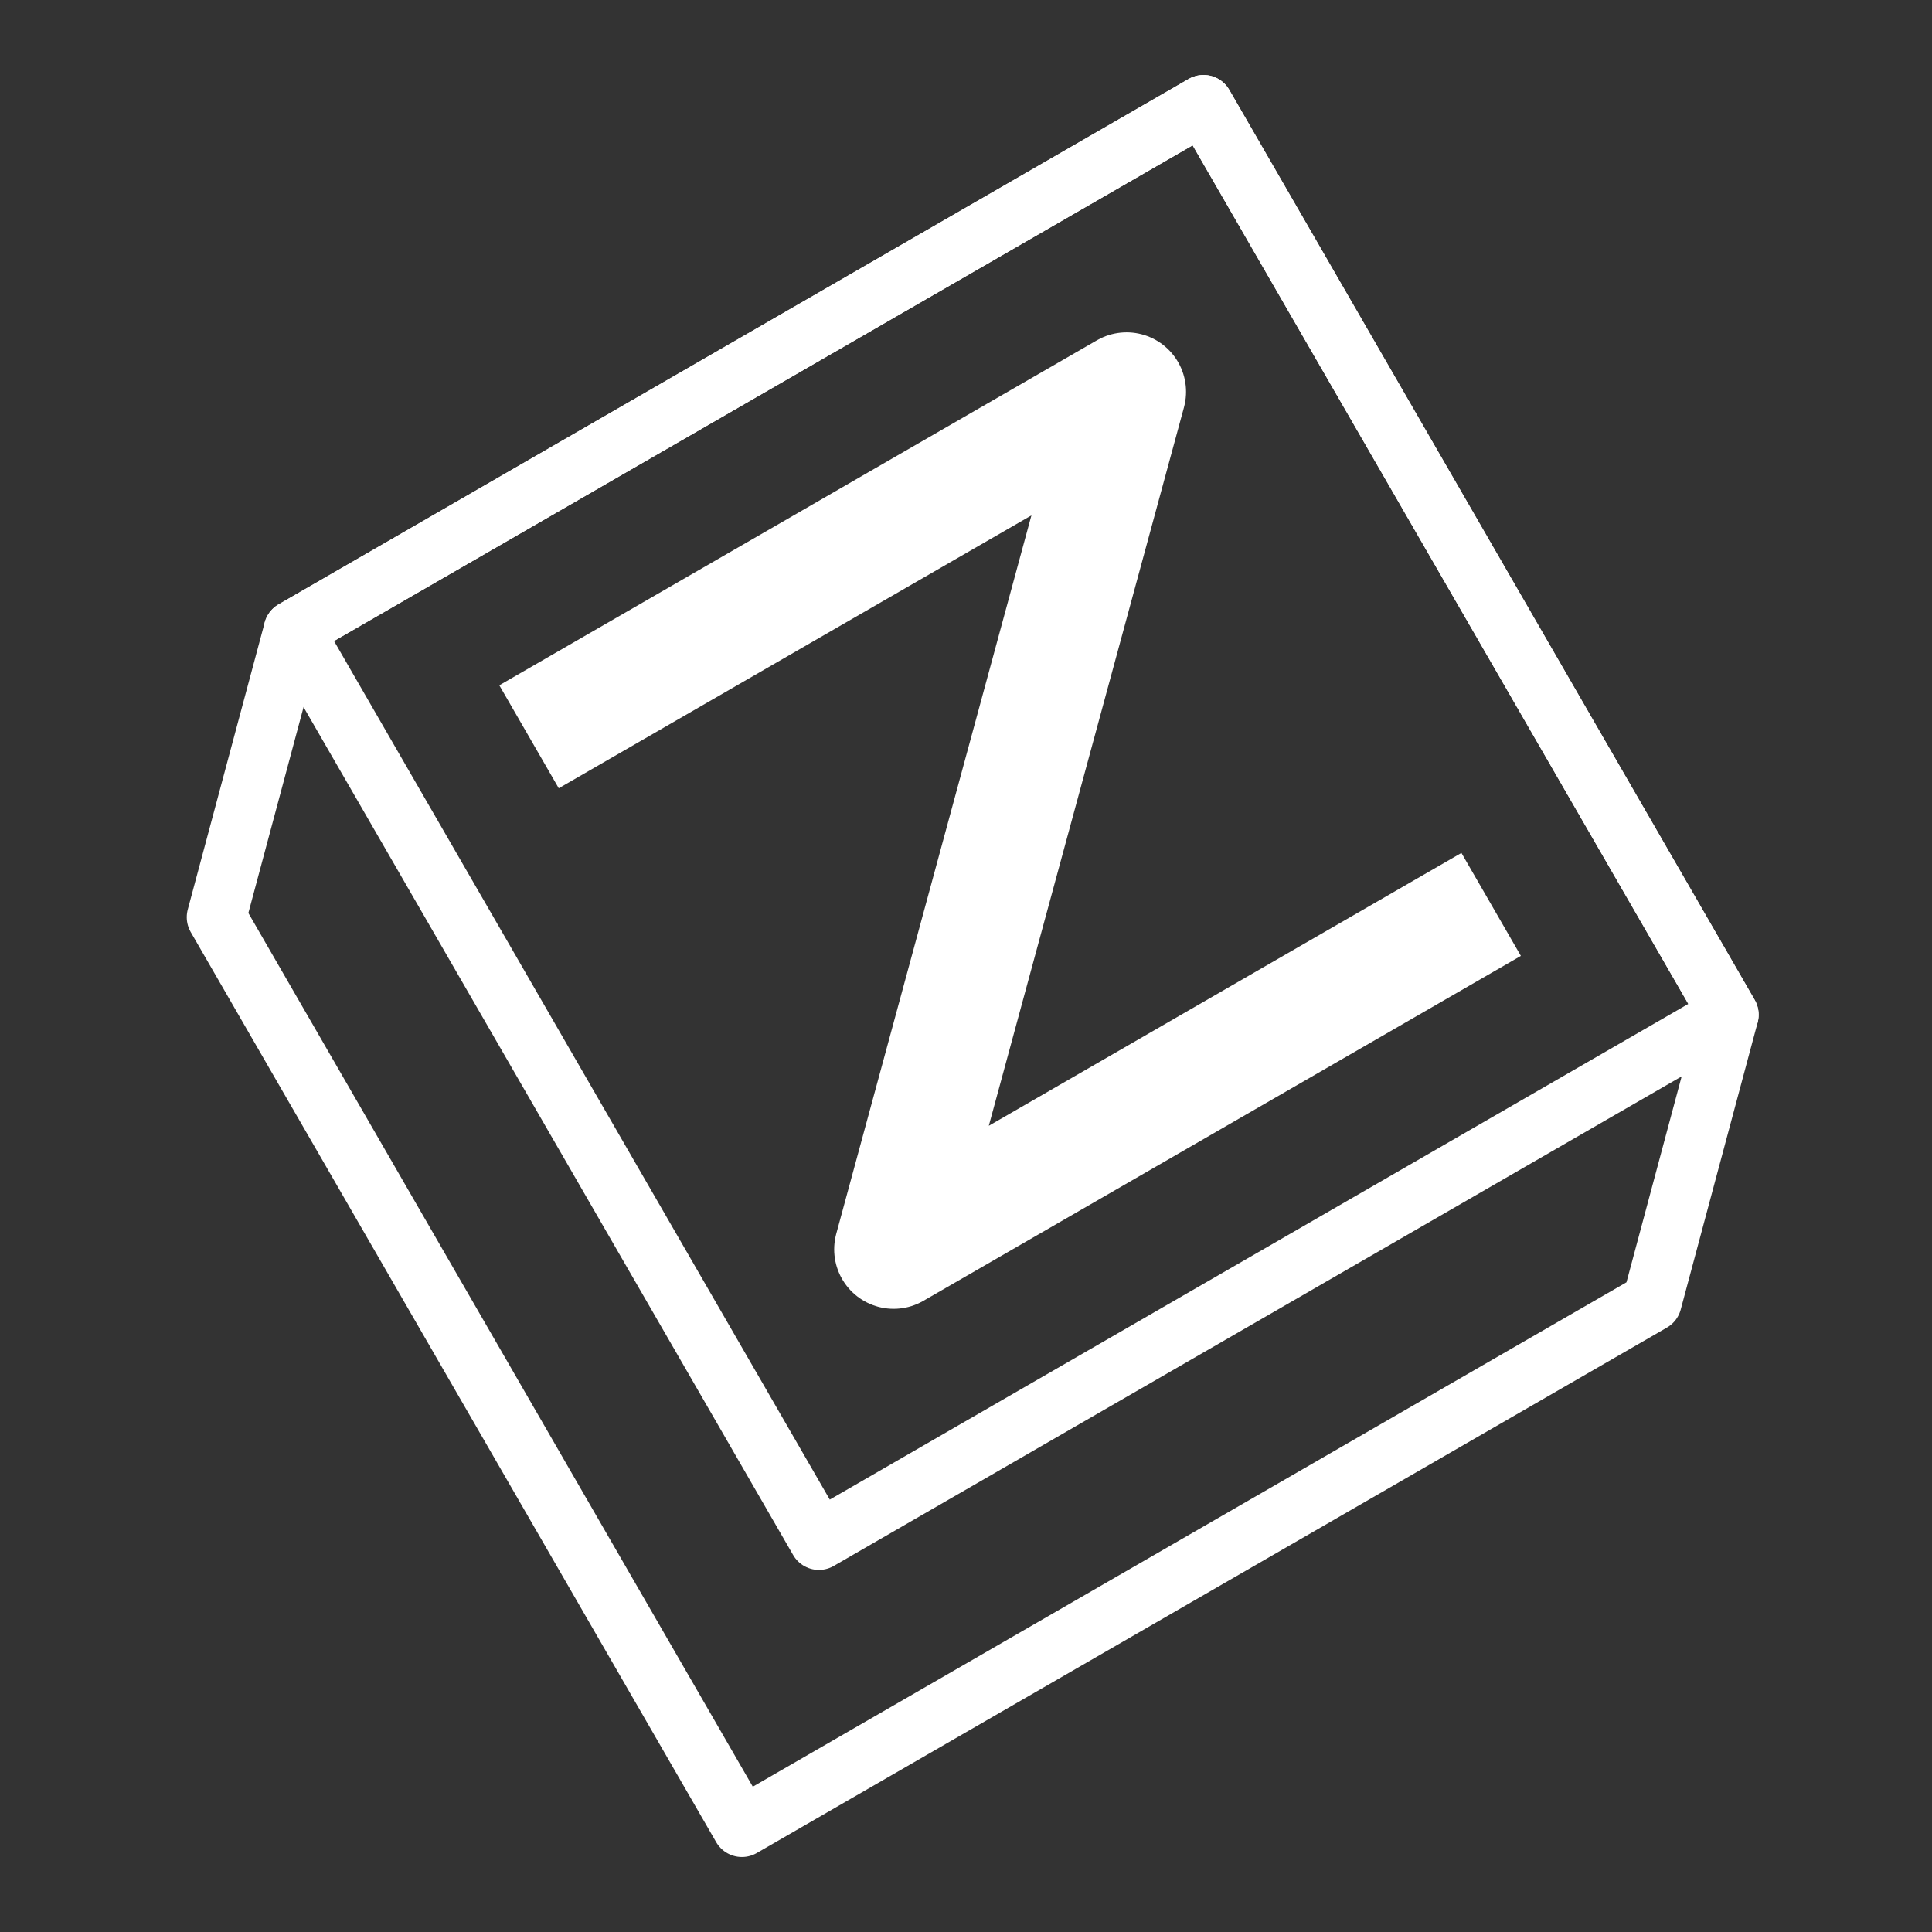 <?xml version="1.0" encoding="UTF-8" standalone="no"?>
<svg width="65px" height="65px" viewBox="0 0 65 65" version="1.1" xmlns="http://www.w3.org/2000/svg" xmlns:xlink="http://www.w3.org/1999/xlink" xmlns:sketch="http://www.bohemiancoding.com/sketch/ns">
    <rect x="0" y="0" width="65" height="65" fill="#333333" stroke="none"/>
    <!-- Generator: Sketch 3.3.1 (12002) - http://www.bohemiancoding.com/sketch -->
    <title>filled-logo@Svg</title>
    <desc>Created with Sketch.</desc>
    <defs></defs>
    <g id="Page-1" stroke="none" stroke-width="1" fill="none" fill-rule="evenodd" sketch:type="MSPage">
        <g id="filled-logo" sketch:type="MSArtboardGroup" stroke="#FFFFFF" stroke-linejoin="round">
            <g id="Stroke-1-+-Stroke-2-+-Stroke-3" sketch:type="MSLayerGroup" transform="translate(6.5, 3.5)">
                <path d="M13.031,20.288 L31.403,9.682 L23.565,38.534 L41.936,27.928" id="Stroke-1" stroke-width="4" stroke-linecap="square" sketch:type="MSShapeGroup"></path>
                <path d="M51.668,30.641 L33.991,0.023 L3.372,17.7 L21.051,48.318 L51.668,30.641 L51.668,30.641 Z" id="Stroke-2" stroke-width="2" stroke-linecap="square" sketch:type="MSShapeGroup"></path>
                <path d="M51.668,30.641 L33.991,0.023 L3.372,17.7 L0.783,27.359 L18.461,57.977 L49.08,40.3 L51.668,30.641 L51.668,30.641 Z" id="Stroke-3" stroke-width="2" stroke-linecap="round" sketch:type="MSShapeGroup"></path>
            </g>
        </g>
    </g>
</svg>